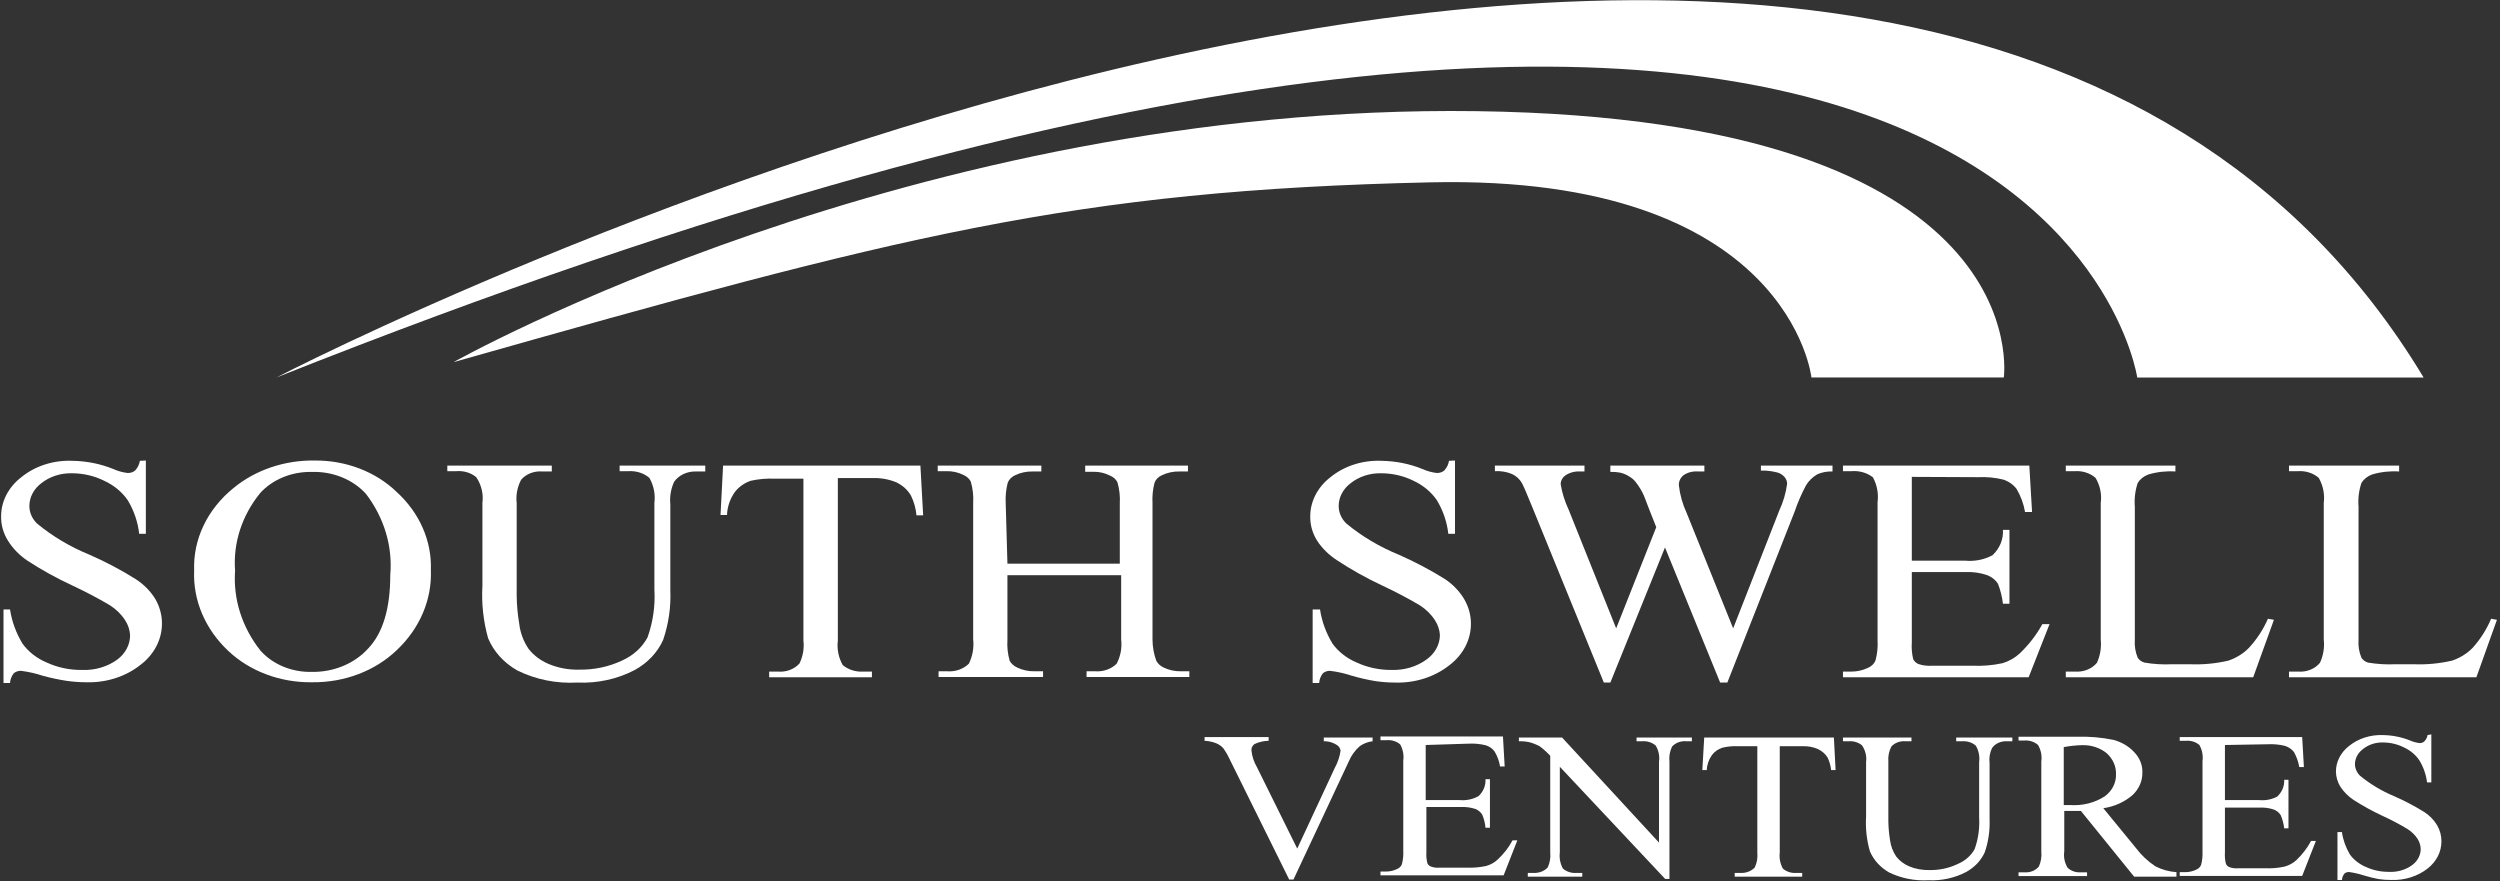 <svg xmlns="http://www.w3.org/2000/svg" fill="none" viewBox="0 0 556 196"><rect x="0" y="0" width="556" height="196" fill="#333333" stroke="none"/><path fill="#fff" d="M32.438 102.418V118.712H30.952C30.663 116.097 29.796 113.557 28.399 111.233C27.124 109.386 25.292 107.884 23.104 106.892C20.953 105.829 18.527 105.266 16.057 105.256C13.531 105.181 11.072 105.972 9.2 107.46C8.369 108.083 7.7 108.856 7.24 109.726C6.78 110.596 6.539 111.543 6.533 112.502C6.521 113.941 7.118 115.333 8.21 116.408C11.666 119.273 15.628 121.629 19.943 123.386C23.53 124.958 26.97 126.778 30.228 128.828C32.01 129.994 33.479 131.487 34.533 133.202C35.506 134.878 36.015 136.731 36.018 138.611C36.033 140.355 35.619 142.08 34.804 143.671C33.989 145.261 32.792 146.678 31.295 147.826C27.975 150.482 23.596 151.885 19.105 151.733C17.623 151.728 16.146 151.617 14.686 151.399C12.947 151.127 11.229 150.759 9.543 150.297C7.97 149.77 6.334 149.4 4.667 149.195C4.373 149.185 4.079 149.226 3.804 149.318C3.529 149.41 3.278 149.55 3.067 149.729C2.564 150.371 2.274 151.122 2.229 151.9H0.781V135.539H2.229C2.632 138.202 3.573 140.78 5.01 143.152C6.312 144.95 8.158 146.394 10.343 147.326C12.769 148.455 15.481 149.03 18.228 148.995C21.063 149.114 23.846 148.305 26.038 146.725C26.946 146.059 27.676 145.226 28.176 144.286C28.677 143.345 28.935 142.32 28.933 141.282C28.876 140.108 28.497 138.962 27.828 137.943C26.985 136.63 25.828 135.491 24.438 134.605C21.707 132.999 18.884 131.517 15.981 130.164C12.567 128.579 9.294 126.771 6.191 124.755C4.37 123.544 2.863 122.008 1.772 120.248C0.748 118.611 0.223 116.772 0.248 114.906C0.234 113.253 0.624 111.617 1.393 110.108C2.162 108.599 3.291 107.252 4.705 106.158C6.231 104.905 8.029 103.934 9.993 103.303C11.956 102.672 14.044 102.394 16.133 102.485C19.281 102.536 22.382 103.161 25.238 104.322C26.215 104.765 27.271 105.058 28.361 105.19C28.667 105.204 28.973 105.164 29.261 105.072C29.549 104.98 29.813 104.838 30.038 104.655C30.619 104.034 30.988 103.282 31.104 102.485L32.438 102.418Z"/><path fill="#fff" d="M70.073 102.42C73.486 102.4 76.864 103.011 79.989 104.214C83.113 105.416 85.913 107.183 88.206 109.398C90.737 111.705 92.714 114.433 94.023 117.42C95.331 120.408 95.944 123.595 95.825 126.793C95.953 130.058 95.346 133.313 94.039 136.372C92.732 139.431 90.75 142.234 88.206 144.622C85.828 146.896 82.93 148.705 79.7 149.93C76.471 151.155 72.983 151.77 69.464 151.734C65.971 151.79 62.503 151.201 59.287 150.004C56.071 148.808 53.178 147.031 50.798 144.789C48.243 142.394 46.255 139.58 44.947 136.509C43.64 133.437 43.039 130.169 43.179 126.893C43.047 123.468 43.757 120.058 45.263 116.895C46.768 113.732 49.032 110.891 51.902 108.563C56.806 104.506 63.332 102.3 70.073 102.42ZM69.311 104.957C67.125 104.915 64.957 105.315 62.975 106.126C60.993 106.936 59.251 108.136 57.883 109.632C53.793 114.656 51.814 120.768 52.283 126.927C51.831 133.235 53.817 139.492 57.921 144.689C59.269 146.209 61.006 147.429 62.991 148.253C64.976 149.077 67.154 149.48 69.35 149.43C71.755 149.467 74.138 149.016 76.312 148.112C78.486 147.209 80.392 145.877 81.882 144.222C85.159 140.772 86.797 135.329 86.797 127.895C87.349 121.513 85.445 115.153 81.387 109.832C79.951 108.247 78.109 106.98 76.012 106.134C73.914 105.287 71.619 104.884 69.311 104.957Z"/><path fill="#fff" d="M137.805 104.789V103.554H156.852V104.856H154.795C153.822 104.826 152.857 105.024 152 105.429C151.144 105.834 150.425 106.431 149.919 107.16C149.198 108.749 148.911 110.464 149.081 112.168V131.299C149.241 135.024 148.7 138.747 147.481 142.317C146.255 145.076 144.052 147.416 141.195 148.995C137.342 151.025 132.885 152.002 128.395 151.8C123.733 152.062 119.084 151.122 115.024 149.095C112.03 147.386 109.756 144.865 108.548 141.917C107.487 138.107 107.063 134.181 107.291 130.264V111.834C107.552 109.851 107.07 107.847 105.92 106.125C105.335 105.638 104.638 105.267 103.876 105.037C103.113 104.806 102.304 104.722 101.501 104.789H99.482V103.554H122.719V104.856H120.662C119.755 104.777 118.841 104.904 118.006 105.226C117.172 105.548 116.447 106.053 115.901 106.692C115.045 108.319 114.703 110.118 114.91 111.901V132.434C114.934 134.547 115.125 136.655 115.481 138.745C115.705 140.7 116.407 142.591 117.539 144.287C118.647 145.712 120.156 146.862 121.919 147.626C124.075 148.549 126.455 148.996 128.853 148.928C132.145 148.979 135.398 148.289 138.3 146.925C140.814 145.812 142.827 143.989 144.014 141.75C145.237 138.306 145.753 134.7 145.538 131.099V111.834C145.781 109.932 145.398 108.009 144.433 106.292C143.83 105.769 143.107 105.365 142.313 105.106C141.518 104.847 140.67 104.739 139.824 104.789H137.805Z"/><path fill="#fff" d="M204.699 103.554L205.308 114.605H203.822C203.691 113.099 203.279 111.621 202.603 110.231C201.885 108.97 200.741 107.933 199.327 107.26C197.65 106.571 195.806 106.25 193.956 106.325H186.337V142.451C186.104 144.317 186.473 146.203 187.404 147.893C188.016 148.412 188.746 148.812 189.548 149.065C190.349 149.318 191.202 149.42 192.051 149.362H193.918V150.631H171.061V149.362H172.966C173.881 149.444 174.804 149.321 175.65 149.006C176.496 148.691 177.237 148.193 177.804 147.559C178.582 145.948 178.884 144.191 178.68 142.451V106.458H172.319C170.511 106.377 168.701 106.535 166.947 106.926C165.498 107.434 164.261 108.319 163.404 109.463C162.336 110.994 161.745 112.744 161.69 114.538H160.243L160.814 103.554H204.699Z"/><path fill="#fff" d="M224.052 125.356H249.042V112.001C249.143 110.395 248.963 108.785 248.509 107.226C248.17 106.576 247.575 106.054 246.833 105.757C245.746 105.203 244.509 104.914 243.252 104.923H241.347V103.554H264.204V104.856H262.299C260.971 104.827 259.658 105.104 258.49 105.657C258.089 105.819 257.731 106.05 257.436 106.337C257.141 106.624 256.916 106.961 256.775 107.327C256.383 108.837 256.229 110.387 256.318 111.934V142.284C256.329 143.87 256.612 145.446 257.156 146.958C257.506 147.599 258.08 148.125 258.794 148.461C259.959 149.026 261.272 149.314 262.604 149.295H264.508V150.564H241.652V149.295H243.557C244.453 149.36 245.354 149.24 246.188 148.944C247.021 148.649 247.764 148.186 248.356 147.593C249.221 145.909 249.563 144.054 249.347 142.217V127.927H224.052V142.284C223.952 143.855 224.119 145.43 224.548 146.958C224.907 147.604 225.495 148.131 226.224 148.461C227.389 149.026 228.702 149.314 230.033 149.295H231.976V150.564H208.739V149.295H210.643C211.545 149.363 212.453 149.244 213.293 148.948C214.133 148.653 214.883 148.188 215.481 147.593C216.308 145.899 216.635 144.051 216.434 142.217V111.867C216.534 110.261 216.354 108.651 215.9 107.093C215.565 106.451 214.986 105.932 214.262 105.624C213.104 105.043 211.786 104.754 210.453 104.789H208.548V103.554H231.595V104.856H229.652C228.324 104.827 227.011 105.104 225.843 105.657C225.044 105.996 224.429 106.595 224.129 107.327C223.736 108.837 223.582 110.387 223.671 111.934L224.052 125.356Z"/><path fill="#fff" d="M323.59 102.418V118.712H322.104C321.816 116.097 320.949 113.557 319.552 111.233C318.287 109.391 316.469 107.889 314.295 106.892C312.132 105.825 309.692 105.262 307.21 105.256C304.696 105.187 302.251 105.977 300.391 107.46C299.559 108.083 298.891 108.856 298.431 109.726C297.97 110.596 297.73 111.543 297.724 112.502C297.711 113.941 298.309 115.333 299.4 116.408C302.857 119.273 306.819 121.629 311.133 123.386C314.716 124.966 318.155 126.785 321.419 128.828C323.181 130.02 324.625 131.536 325.647 133.269C326.621 134.945 327.13 136.798 327.133 138.678C327.148 140.421 326.734 142.147 325.919 143.737C325.103 145.328 323.906 146.745 322.409 147.893C319.089 150.548 314.71 151.952 310.219 151.8C308.738 151.795 307.26 151.683 305.8 151.466C304.072 151.17 302.367 150.78 300.695 150.297C299.123 149.77 297.487 149.4 295.819 149.195C295.525 149.185 295.232 149.226 294.957 149.318C294.682 149.41 294.431 149.55 294.219 149.729C293.716 150.371 293.426 151.122 293.381 151.9H291.934V135.539H293.572C293.975 138.202 294.916 140.78 296.353 143.152C297.655 144.95 299.501 146.394 301.686 147.326C304.112 148.455 306.824 149.03 309.571 148.995C312.341 149.073 315.049 148.266 317.19 146.725C318.126 146.072 318.885 145.245 319.412 144.304C319.939 143.363 320.221 142.331 320.238 141.282C320.181 140.108 319.802 138.962 319.133 137.943C318.29 136.63 317.133 135.491 315.743 134.605C313.012 132.999 310.189 131.517 307.286 130.164C303.828 128.541 300.516 126.688 297.381 124.622C295.563 123.453 294.044 121.963 292.924 120.248C291.901 118.611 291.376 116.772 291.4 114.906C291.386 113.253 291.777 111.617 292.546 110.108C293.315 108.599 294.444 107.252 295.857 106.158C297.384 104.905 299.182 103.934 301.145 103.303C303.109 102.672 305.197 102.394 307.286 102.485C310.433 102.536 313.534 103.161 316.39 104.322C317.368 104.765 318.424 105.058 319.514 105.19C319.82 105.204 320.126 105.164 320.414 105.072C320.702 104.98 320.966 104.838 321.19 104.655C321.771 104.034 322.141 103.282 322.257 102.485L323.59 102.418Z"/><path fill="#fff" d="M407.55 103.554V104.856C406.376 104.806 405.208 105.025 404.159 105.49C403.098 106.116 402.233 106.965 401.645 107.961C400.646 109.841 399.805 111.783 399.131 113.77L384.16 151.8H382.56L370.294 121.75L358.142 151.8H356.694L340.694 112.569C339.513 109.63 338.752 107.928 338.447 107.393C337.972 106.556 337.213 105.869 336.275 105.423C335.089 104.928 333.777 104.709 332.466 104.789V103.554H352.389V104.856H351.437C350.278 104.784 349.129 105.081 348.199 105.691C347.853 105.929 347.574 106.233 347.383 106.58C347.191 106.928 347.093 107.308 347.094 107.694C347.413 109.62 348.002 111.503 348.847 113.303L359.437 139.746L368.351 117.243L366.789 113.303L365.608 110.231C365.126 109.147 364.499 108.116 363.741 107.16C363.402 106.728 362.976 106.355 362.484 106.058C361.892 105.654 361.221 105.349 360.503 105.156C359.73 104.997 358.935 104.929 358.142 104.956V103.554H379.055V104.856H377.646C376.484 104.762 375.326 105.06 374.408 105.691C374.061 105.976 373.79 106.324 373.613 106.71C373.435 107.096 373.355 107.512 373.379 107.928C373.621 110.06 374.211 112.152 375.132 114.138L385.455 139.746L395.702 113.57C396.594 111.657 397.184 109.646 397.455 107.594C397.452 107.052 397.252 106.526 396.883 106.091C396.512 105.658 396.011 105.322 395.436 105.123C394.205 104.78 392.917 104.622 391.626 104.656V103.554H407.55Z"/><path fill="#fff" d="M425.188 106.058V124.688H436.998C439.138 124.9 441.297 124.476 443.131 123.486C443.93 122.731 444.548 121.842 444.947 120.872C445.346 119.903 445.519 118.873 445.454 117.844H446.902V134.271H445.454C445.277 132.759 444.906 131.27 444.35 129.83C443.818 128.988 442.99 128.32 441.988 127.927C440.402 127.379 438.699 127.14 436.998 127.226H425.188V142.785C425.093 144.06 425.196 145.34 425.493 146.591C425.709 147.049 426.099 147.426 426.598 147.659C427.553 147.993 428.582 148.131 429.607 148.06H438.75C440.979 148.151 443.211 147.96 445.378 147.493C446.825 147.041 448.13 146.298 449.188 145.322C451.221 143.381 452.916 141.187 454.216 138.812H455.816L451.169 150.631H409.875V149.362H411.779C413.03 149.357 414.26 149.082 415.36 148.561C415.765 148.4 416.129 148.169 416.43 147.882C416.731 147.596 416.963 147.259 417.112 146.892C417.508 145.393 417.662 143.853 417.57 142.317V111.7C417.824 109.805 417.468 107.885 416.541 106.158C415.897 105.656 415.142 105.275 414.322 105.04C413.503 104.804 412.638 104.719 411.779 104.789H409.875V103.554H451.321L451.93 113.871H450.369C450.07 112.09 449.439 110.364 448.502 108.762C447.794 107.8 446.753 107.063 445.531 106.659C443.71 106.214 441.818 106.033 439.931 106.125L425.188 106.058Z"/><path fill="#fff" d="M504.385 137.61L505.719 137.843L501.109 150.631H459.434V149.362H461.491C462.429 149.431 463.371 149.286 464.226 148.94C465.08 148.595 465.818 148.062 466.367 147.392C467.095 145.758 467.382 143.998 467.206 142.251V111.834C467.464 109.928 467.066 107.998 466.063 106.292C465.47 105.766 464.754 105.36 463.965 105.101C463.176 104.841 462.332 104.735 461.491 104.789H459.434V103.554H483.815V104.856C481.777 104.723 479.731 104.95 477.796 105.524C476.79 105.896 475.958 106.554 475.434 107.393C474.859 109.115 474.64 110.913 474.786 112.702V142.317C474.684 143.667 474.905 145.02 475.434 146.291C475.76 146.796 476.29 147.177 476.92 147.359C478.951 147.707 481.024 147.83 483.091 147.726H486.9C489.825 147.857 492.756 147.586 495.586 146.925C497.354 146.326 498.925 145.351 500.157 144.087C501.949 142.138 503.376 139.951 504.385 137.61Z"/><path fill="#fff" d="M554.023 137.61L555.318 137.843L550.747 150.631H509.072V149.362H511.091C512.029 149.438 512.974 149.295 513.83 148.95C514.686 148.604 515.423 148.067 515.967 147.392C516.714 145.762 517.002 143.999 516.805 142.251V111.834C517.048 109.932 516.665 108.009 515.7 106.292C515.102 105.764 514.38 105.356 513.584 105.097C512.788 104.837 511.937 104.732 511.091 104.789H509.072V103.554H533.566V104.856C531.529 104.723 529.482 104.95 527.547 105.524C526.542 105.896 525.71 106.554 525.186 107.393C524.611 109.115 524.391 110.913 524.538 112.702V142.317C524.436 143.667 524.657 145.02 525.186 146.291C525.506 146.788 526.02 147.167 526.633 147.359C528.678 147.704 530.763 147.827 532.842 147.726H536.652C539.577 147.852 542.506 147.582 545.337 146.925C547.106 146.326 548.677 145.351 549.909 144.087C551.66 142.131 553.049 139.945 554.023 137.61Z"/><path fill="#fff" d="M305.266 164.02V164.854C304.235 164.985 303.262 165.353 302.447 165.923C301.363 166.864 300.53 168.004 300.009 169.262L287.667 195.605H286.714L273.496 168.894C273.101 168.023 272.617 167.185 272.048 166.39C271.622 165.917 271.074 165.539 270.448 165.288C269.642 164.974 268.777 164.793 267.896 164.754V163.919H282.143V164.754C281.037 164.771 279.952 165.023 278.981 165.489C278.738 165.671 278.551 165.905 278.438 166.167C278.325 166.43 278.289 166.713 278.334 166.991C278.469 168.236 278.87 169.448 279.515 170.564L288.505 188.727L296.848 170.797C297.506 169.596 297.943 168.312 298.143 166.991C298.124 166.745 298.046 166.505 297.915 166.286C297.784 166.068 297.602 165.876 297.381 165.722C296.642 165.225 295.756 164.924 294.829 164.854H294.41V164.02H305.266Z"/><path fill="#fff" d="M317.077 165.689V177.942H324.696C326.175 178.072 327.658 177.741 328.886 177.007C329.922 175.993 330.456 174.66 330.372 173.301H331.362V184.086H330.372C330.288 183.092 330.044 182.114 329.648 181.181C329.311 180.624 328.776 180.179 328.124 179.912C327.079 179.568 325.963 179.42 324.848 179.478H317.229V189.495C317.167 190.335 317.244 191.178 317.458 191.999C317.591 192.304 317.849 192.554 318.182 192.7C318.803 192.942 319.487 193.034 320.163 192.967H326.144C327.604 193.028 329.066 192.904 330.486 192.6C331.48 192.332 332.375 191.836 333.077 191.164C334.435 189.904 335.554 188.461 336.391 186.89H337.457L334.41 194.67H307.02V193.835H308.277C309.103 193.828 309.913 193.645 310.639 193.301C310.908 193.199 311.149 193.048 311.346 192.858C311.544 192.668 311.692 192.443 311.782 192.199C312.04 191.214 312.142 190.203 312.087 189.194V169.161C312.262 167.926 312.024 166.673 311.401 165.555C310.994 165.204 310.501 164.938 309.961 164.776C309.42 164.614 308.845 164.561 308.277 164.62H307.02V163.786H334.258L334.639 170.463H333.61C333.431 169.296 333.018 168.166 332.391 167.124C331.937 166.49 331.253 166.008 330.448 165.756C329.211 165.446 327.923 165.322 326.639 165.388L317.077 165.689Z"/><path fill="#fff" d="M337.801 164.02H347.401L368.962 187.392V169.396C369.139 168.168 368.886 166.922 368.238 165.823C367.843 165.475 367.364 165.208 366.838 165.041C366.311 164.873 365.748 164.81 365.191 164.855H363.972V164.02H376.276V164.855H375.019C374.419 164.803 373.813 164.886 373.26 165.096C372.707 165.306 372.224 165.637 371.857 166.057C371.355 167.111 371.158 168.258 371.286 169.396V195.472H370.333L346.905 170.531V189.595C346.754 190.819 346.991 192.055 347.591 193.168C347.986 193.516 348.465 193.783 348.991 193.95C349.518 194.118 350.081 194.181 350.639 194.136H351.896V194.971H339.782V194.136H341.001C341.605 194.173 342.21 194.083 342.766 193.874C343.323 193.665 343.815 193.343 344.201 192.934C344.699 191.879 344.895 190.732 344.772 189.595V168.093C344.075 167.33 343.297 166.625 342.448 165.99C341.715 165.583 340.92 165.268 340.086 165.055C339.339 164.897 338.57 164.829 337.801 164.855V164.02Z"/><path fill="#fff" d="M407.856 164.02L408.237 171.265H407.246C407.144 170.325 406.888 169.403 406.484 168.527C405.997 167.707 405.241 167.032 404.313 166.591C403.225 166.123 402.019 165.905 400.808 165.957H395.818V189.595C395.667 190.819 395.904 192.055 396.504 193.168C396.899 193.516 397.377 193.783 397.904 193.95C398.431 194.118 398.993 194.181 399.551 194.136H400.808V194.971H385.799V194.136H387.056C387.66 194.173 388.266 194.083 388.822 193.874C389.379 193.665 389.87 193.343 390.256 192.934C390.754 191.879 390.95 190.732 390.828 189.595V165.957H386.561C385.38 165.9 384.196 166.013 383.056 166.29C382.101 166.602 381.285 167.176 380.733 167.926C380.021 168.931 379.627 170.083 379.59 171.265H378.599L379.018 164.02H407.856Z"/><path fill="#fff" d="M435.055 164.855V164.02H447.55V164.855H446.216C445.575 164.836 444.939 164.968 444.377 165.239C443.814 165.509 443.344 165.907 443.016 166.391C442.516 167.445 442.332 168.595 442.483 169.729V182.283C442.577 184.733 442.217 187.18 441.417 189.529C440.607 191.35 439.152 192.895 437.264 193.936C434.739 195.26 431.823 195.899 428.884 195.772C425.817 195.935 422.762 195.321 420.084 194.003C418.136 192.87 416.654 191.22 415.855 189.295C415.144 186.797 414.861 184.22 415.017 181.649V169.496C415.188 168.195 414.867 166.881 414.103 165.756C413.718 165.438 413.262 165.194 412.764 165.038C412.265 164.883 411.735 164.821 411.208 164.855H409.875V164.02H425.112V164.855H423.741C423.147 164.808 422.549 164.894 422.003 165.104C421.457 165.315 420.98 165.642 420.617 166.057C420.095 167.107 419.872 168.253 419.969 169.396V182.751C419.999 184.136 420.126 185.519 420.35 186.891C420.513 188.164 420.981 189.393 421.722 190.497C422.442 191.426 423.427 192.174 424.579 192.667C426.005 193.261 427.572 193.547 429.15 193.502C431.317 193.539 433.458 193.079 435.36 192.166C437.028 191.468 438.373 190.29 439.169 188.827C439.97 186.56 440.306 184.186 440.159 181.816V169.496C440.331 168.247 440.079 166.981 439.436 165.856C439.048 165.507 438.577 165.236 438.058 165.063C437.538 164.89 436.981 164.819 436.426 164.855H435.055Z"/><path fill="#fff" d="M484.044 194.971H474.635L462.787 180.347H460.616H459.092V189.362C458.912 190.6 459.165 191.857 459.816 192.968C460.186 193.33 460.647 193.612 461.163 193.792C461.678 193.972 462.234 194.044 462.787 194.003H464.159V194.837H448.921V194.003H450.254C450.871 194.05 451.491 193.954 452.052 193.726C452.614 193.497 453.097 193.144 453.454 192.701C453.922 191.638 454.105 190.496 453.988 189.362V169.329C454.166 168.08 453.914 166.812 453.264 165.69C452.876 165.34 452.406 165.07 451.886 164.897C451.366 164.723 450.809 164.652 450.254 164.688H448.921V163.853H461.797C464.576 163.761 467.356 163.997 470.063 164.554C471.842 165.034 473.419 165.963 474.597 167.225C475.852 168.491 476.518 170.124 476.463 171.8C476.508 173.637 475.744 175.418 474.33 176.774C472.555 178.342 470.263 179.381 467.778 179.746L475.054 188.627C476.213 190.181 477.669 191.548 479.358 192.667C480.788 193.406 482.39 193.852 484.044 193.969V194.971ZM458.978 179.045H460.426C463.143 179.227 465.845 178.552 468.044 177.142C468.868 176.548 469.526 175.797 469.968 174.946C470.41 174.096 470.625 173.168 470.597 172.234C470.635 171.368 470.472 170.504 470.118 169.695C469.765 168.886 469.228 168.148 468.54 167.526C467.806 166.923 466.944 166.453 466.002 166.144C465.061 165.834 464.059 165.691 463.054 165.723C461.683 165.755 460.318 165.9 458.978 166.157V179.045Z"/><path fill="#fff" d="M494.825 165.689V177.942H502.444C503.854 178.08 505.276 177.798 506.482 177.141C507.001 176.641 507.403 176.057 507.665 175.421C507.926 174.785 508.042 174.11 508.005 173.435H508.958V184.219H508.005C507.895 183.226 507.639 182.25 507.244 181.315C506.906 180.758 506.371 180.313 505.72 180.046C504.675 179.701 503.558 179.554 502.444 179.612H494.825V189.628C494.763 190.468 494.84 191.312 495.053 192.132C495.186 192.437 495.444 192.688 495.777 192.834C496.399 193.076 497.083 193.168 497.758 193.101H503.739C505.199 193.166 506.663 193.042 508.082 192.733C509.083 192.458 509.987 191.964 510.71 191.298C512.042 190.026 513.147 188.585 513.986 187.024H515.053L512.005 194.803H484.768V193.969H486.025C486.85 193.962 487.661 193.779 488.387 193.435C488.656 193.333 488.897 193.182 489.094 192.992C489.291 192.802 489.44 192.577 489.53 192.333C489.788 191.348 489.89 190.337 489.835 189.328V169.295C490.01 168.06 489.772 166.807 489.149 165.689C488.742 165.338 488.249 165.071 487.709 164.91C487.168 164.748 486.592 164.695 486.025 164.754H484.768V163.919H512.005L512.386 170.597H511.358C511.166 169.437 510.767 168.31 510.177 167.258C509.696 166.631 509.004 166.153 508.196 165.889C506.959 165.58 505.671 165.456 504.387 165.522L494.825 165.689Z"/><path fill="#fff" d="M540.729 163.319V174.004H539.776C539.568 172.287 538.986 170.621 538.062 169.095C537.249 167.876 536.061 166.881 534.634 166.224C533.221 165.508 531.618 165.129 529.986 165.122C528.338 165.081 526.738 165.608 525.529 166.591C524.975 167.003 524.529 167.514 524.22 168.09C523.911 168.666 523.747 169.294 523.739 169.93C523.747 170.875 524.138 171.786 524.844 172.501C527.096 174.364 529.667 175.907 532.462 177.075C534.825 178.11 537.092 179.304 539.243 180.648C540.4 181.427 541.35 182.418 542.024 183.553C542.656 184.65 542.982 185.863 542.976 187.092C542.986 188.239 542.716 189.374 542.183 190.423C541.651 191.471 540.87 192.407 539.891 193.168C537.687 194.893 534.806 195.803 531.853 195.706C530.896 195.71 529.94 195.643 528.996 195.505C527.859 195.29 526.74 195.011 525.644 194.671C524.595 194.333 523.51 194.087 522.406 193.936C522.215 193.933 522.025 193.964 521.848 194.027C521.671 194.09 521.511 194.184 521.377 194.304C521.064 194.723 520.881 195.206 520.844 195.706H519.853V185.055H520.844C521.093 186.805 521.7 188.501 522.634 190.063C523.499 191.236 524.71 192.182 526.139 192.801C527.736 193.536 529.516 193.915 531.32 193.903C533.19 193.994 535.029 193.457 536.462 192.4C537.056 191.961 537.533 191.414 537.862 190.797C538.191 190.181 538.363 189.509 538.367 188.828C538.341 188.02 538.093 187.23 537.643 186.524C537.078 185.669 536.312 184.93 535.396 184.354C533.623 183.289 531.778 182.319 529.872 181.449C527.635 180.401 525.484 179.218 523.434 177.91C522.246 177.109 521.249 176.11 520.501 174.972C519.874 173.943 519.535 172.799 519.51 171.633C519.504 170.548 519.763 169.474 520.268 168.484C520.774 167.493 521.516 166.609 522.444 165.89C523.466 165.063 524.666 164.425 525.975 164.012C527.284 163.599 528.674 163.42 530.062 163.486C532.117 163.523 534.14 163.933 536.005 164.688C536.652 164.972 537.346 165.164 538.062 165.256C538.266 165.271 538.471 165.245 538.662 165.182C538.853 165.118 539.026 165.018 539.167 164.889C539.556 164.491 539.807 164.005 539.891 163.486L540.729 163.319Z"/><path fill="#fff" d="M100.854 80.549C100.854 80.549 202.985 23.021 328.429 24.724C453.873 26.427 445.644 83.955 445.644 83.955H402.865C402.865 83.955 397.989 38.781 318.219 40.55C238.45 42.32 200.051 52.436 100.854 80.549Z"/><path fill="#fff" d="M61.465 83.956C61.465 83.956 425.226 -104.854 539.014 83.956H475.32C475.32 83.956 452.959 -71.6 61.465 83.956Z"/></svg>